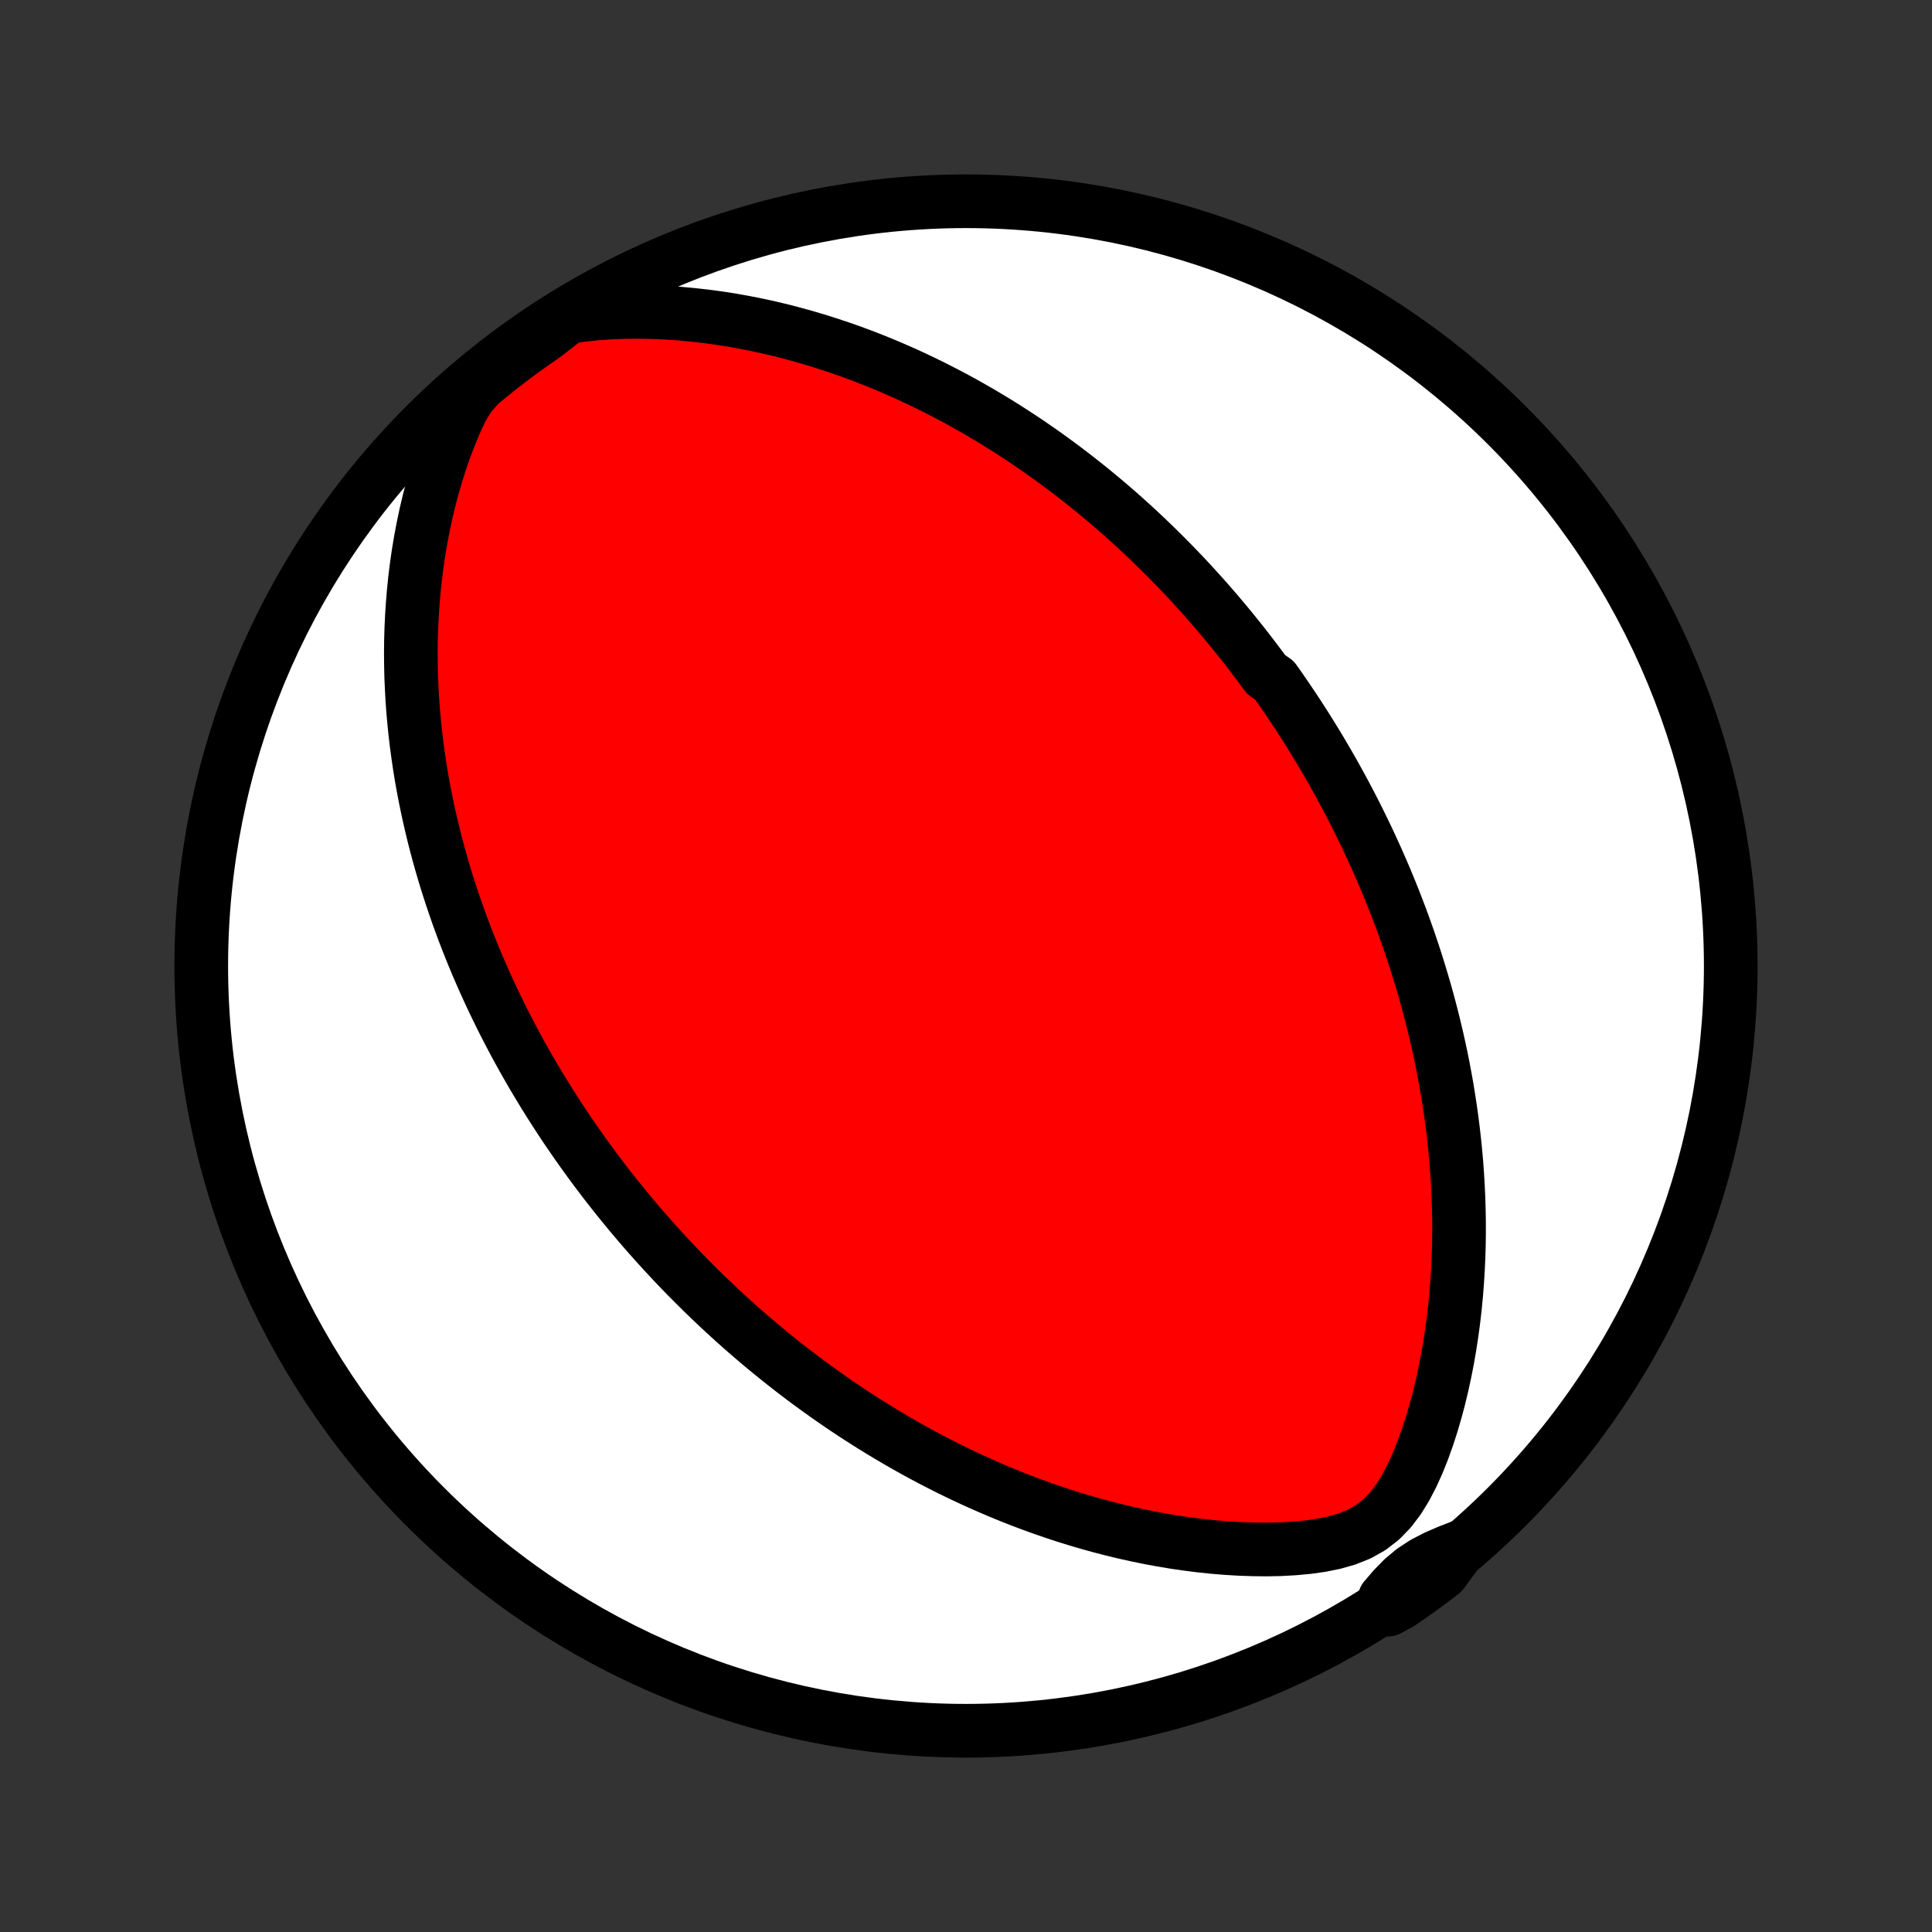 <?xml version="1.0" encoding="utf-8" standalone="no"?>
<!DOCTYPE svg PUBLIC "-//W3C//DTD SVG 1.1//EN"
  "http://www.w3.org/Graphics/SVG/1.1/DTD/svg11.dtd">
<!-- Created with matplotlib (http://matplotlib.org/) -->
<svg height="72pt" version="1.1" viewBox="0 0 72 72" width="72pt" xmlns="http://www.w3.org/2000/svg" xmlns:xlink="http://www.w3.org/1999/xlink">
 <rect x="0" y="0" width="72" height="72" fill="#333333" stroke="none"/>
 <defs>
  <style type="text/css">
*{stroke-linecap:butt;stroke-linejoin:round;}
  </style>
 </defs>
 <g id="figure_1">
  <g id="patch_1">
   <path d="
M0 72
L72 72
L72 0
L0 0
z
" style="fill:none;"/>
  </g>
  <g id="axes_1">
   <g id="PatchCollection_1">
    <defs>
     <path d="
M36 -7.5
C43.558 -7.5 50.808 -10.503 56.153 -15.848
C61.497 -21.192 64.5 -28.442 64.5 -36
C64.5 -43.558 61.497 -50.808 56.153 -56.153
C50.808 -61.497 43.558 -64.5 36 -64.5
C28.442 -64.5 21.192 -61.497 15.848 -56.153
C10.503 -50.808 7.5 -43.558 7.5 -36
C7.5 -28.442 10.503 -21.192 15.848 -15.848
C21.192 -10.503 28.442 -7.5 36 -7.5
z
" id="C0_0_a811fe30f3"/>
     <path d="
M21.169 -60.184
L21.69 -60.26
L22.214 -60.315
L22.737 -60.352
L23.259 -60.372
L23.778 -60.377
L24.294 -60.368
L24.805 -60.347
L25.312 -60.313
L25.814 -60.267
L26.309 -60.211
L26.799 -60.145
L27.283 -60.069
L27.76 -59.983
L28.23 -59.89
L28.694 -59.788
L29.151 -59.679
L29.6 -59.562
L30.043 -59.439
L30.478 -59.31
L30.906 -59.174
L31.327 -59.033
L31.741 -58.888
L32.148 -58.737
L32.547 -58.581
L32.94 -58.422
L33.325 -58.258
L33.703 -58.092
L34.075 -57.921
L34.439 -57.748
L34.797 -57.572
L35.148 -57.393
L35.493 -57.212
L35.832 -57.029
L36.164 -56.843
L36.49 -56.656
L36.81 -56.467
L37.124 -56.277
L37.432 -56.085
L37.735 -55.892
L38.032 -55.698
L38.324 -55.503
L38.61 -55.306
L38.892 -55.109
L39.168 -54.911
L39.439 -54.713
L39.706 -54.514
L39.968 -54.314
L40.225 -54.114
L40.479 -53.913
L40.728 -53.712
L40.972 -53.51
L41.213 -53.309
L41.45 -53.106
L41.683 -52.904
L41.912 -52.701
L42.138 -52.498
L42.36 -52.294
L42.578 -52.09
L42.794 -51.886
L43.006 -51.682
L43.215 -51.477
L43.421 -51.272
L43.624 -51.067
L43.824 -50.862
L44.022 -50.656
L44.217 -50.45
L44.409 -50.243
L44.598 -50.036
L44.786 -49.828
L44.97 -49.621
L45.153 -49.412
L45.333 -49.203
L45.511 -48.994
L45.687 -48.784
L45.861 -48.573
L46.033 -48.362
L46.203 -48.15
L46.371 -47.938
L46.537 -47.724
L46.701 -47.51
L46.864 -47.295
L47.025 -47.079
L47.184 -46.862
L47.498 -46.644
L47.653 -46.425
L47.806 -46.204
L47.958 -45.983
L48.108 -45.76
L48.257 -45.537
L48.405 -45.312
L48.551 -45.085
L48.697 -44.857
L48.84 -44.627
L48.983 -44.396
L49.124 -44.164
L49.264 -43.929
L49.403 -43.693
L49.541 -43.455
L49.678 -43.215
L49.813 -42.973
L49.948 -42.729
L50.081 -42.483
L50.213 -42.235
L50.344 -41.984
L50.474 -41.731
L50.603 -41.476
L50.73 -41.218
L50.857 -40.957
L50.982 -40.694
L51.106 -40.428
L51.229 -40.159
L51.351 -39.887
L51.471 -39.613
L51.591 -39.335
L51.709 -39.053
L51.825 -38.769
L51.941 -38.481
L52.054 -38.19
L52.167 -37.895
L52.278 -37.596
L52.387 -37.293
L52.495 -36.987
L52.6 -36.677
L52.705 -36.362
L52.807 -36.044
L52.907 -35.721
L53.005 -35.394
L53.102 -35.062
L53.196 -34.726
L53.287 -34.385
L53.376 -34.039
L53.462 -33.689
L53.546 -33.334
L53.627 -32.974
L53.705 -32.608
L53.779 -32.238
L53.85 -31.863
L53.918 -31.482
L53.981 -31.096
L54.041 -30.705
L54.097 -30.309
L54.148 -29.907
L54.195 -29.5
L54.237 -29.087
L54.274 -28.67
L54.305 -28.247
L54.331 -27.819
L54.351 -27.385
L54.365 -26.947
L54.373 -26.503
L54.374 -26.055
L54.368 -25.602
L54.354 -25.144
L54.333 -24.682
L54.304 -24.216
L54.267 -23.746
L54.221 -23.273
L54.166 -22.796
L54.101 -22.316
L54.027 -21.833
L53.943 -21.348
L53.848 -20.862
L53.742 -20.374
L53.625 -19.886
L53.495 -19.399
L53.352 -18.913
L53.195 -18.429
L53.023 -17.95
L52.833 -17.477
L52.623 -17.013
L52.389 -16.563
L52.124 -16.133
L51.822 -15.733
L51.476 -15.375
L51.084 -15.071
L50.653 -14.828
L50.193 -14.644
L49.713 -14.507
L49.221 -14.408
L48.721 -14.339
L48.218 -14.293
L47.713 -14.265
L47.209 -14.255
L46.706 -14.26
L46.205 -14.277
L45.706 -14.307
L45.212 -14.348
L44.722 -14.399
L44.236 -14.461
L43.756 -14.531
L43.28 -14.611
L42.81 -14.698
L42.346 -14.793
L41.887 -14.896
L41.435 -15.005
L40.989 -15.121
L40.549 -15.243
L40.116 -15.371
L39.689 -15.504
L39.269 -15.642
L38.855 -15.785
L38.448 -15.932
L38.047 -16.083
L37.653 -16.239
L37.266 -16.397
L36.885 -16.56
L36.51 -16.725
L36.142 -16.893
L35.78 -17.063
L35.424 -17.236
L35.075 -17.412
L34.731 -17.589
L34.394 -17.768
L34.062 -17.949
L33.736 -18.132
L33.416 -18.316
L33.102 -18.501
L32.792 -18.688
L32.489 -18.875
L32.19 -19.064
L31.896 -19.253
L31.608 -19.443
L31.324 -19.634
L31.045 -19.826
L30.771 -20.018
L30.501 -20.211
L30.235 -20.404
L29.974 -20.598
L29.717 -20.792
L29.464 -20.987
L29.215 -21.182
L28.97 -21.377
L28.729 -21.572
L28.491 -21.768
L28.257 -21.964
L28.026 -22.161
L27.799 -22.357
L27.575 -22.554
L27.354 -22.751
L27.137 -22.949
L26.922 -23.146
L26.71 -23.345
L26.501 -23.543
L26.294 -23.741
L26.091 -23.941
L25.89 -24.14
L25.691 -24.34
L25.495 -24.54
L25.301 -24.74
L25.11 -24.941
L24.921 -25.143
L24.734 -25.345
L24.549 -25.548
L24.366 -25.751
L24.185 -25.955
L24.006 -26.159
L23.829 -26.364
L23.654 -26.57
L23.48 -26.777
L23.309 -26.985
L23.139 -27.193
L22.97 -27.402
L22.803 -27.613
L22.638 -27.824
L22.474 -28.037
L22.312 -28.25
L22.151 -28.465
L21.992 -28.681
L21.834 -28.898
L21.677 -29.117
L21.521 -29.337
L21.367 -29.559
L21.214 -29.782
L21.062 -30.006
L20.912 -30.233
L20.763 -30.461
L20.615 -30.691
L20.468 -30.922
L20.322 -31.156
L20.177 -31.392
L20.034 -31.629
L19.891 -31.869
L19.75 -32.111
L19.61 -32.355
L19.471 -32.602
L19.333 -32.852
L19.196 -33.103
L19.061 -33.358
L18.927 -33.615
L18.793 -33.875
L18.661 -34.138
L18.531 -34.404
L18.401 -34.673
L18.273 -34.945
L18.146 -35.22
L18.021 -35.499
L17.897 -35.781
L17.774 -36.067
L17.653 -36.357
L17.534 -36.65
L17.416 -36.947
L17.3 -37.248
L17.186 -37.553
L17.074 -37.862
L16.964 -38.176
L16.856 -38.494
L16.75 -38.816
L16.646 -39.143
L16.545 -39.475
L16.447 -39.811
L16.351 -40.153
L16.258 -40.499
L16.169 -40.85
L16.082 -41.206
L15.999 -41.568
L15.919 -41.935
L15.843 -42.307
L15.771 -42.684
L15.703 -43.067
L15.64 -43.456
L15.582 -43.85
L15.528 -44.25
L15.479 -44.655
L15.437 -45.066
L15.399 -45.483
L15.368 -45.905
L15.344 -46.333
L15.325 -46.766
L15.315 -47.205
L15.311 -47.649
L15.315 -48.098
L15.328 -48.553
L15.349 -49.013
L15.379 -49.477
L15.418 -49.946
L15.466 -50.42
L15.525 -50.897
L15.595 -51.379
L15.676 -51.864
L15.768 -52.352
L15.872 -52.843
L15.989 -53.336
L16.119 -53.831
L16.262 -54.326
L16.42 -54.822
L16.593 -55.318
L16.782 -55.811
L16.989 -56.301
L17.215 -56.786
L17.506 -57.262
L17.887 -57.684
L18.274 -58.004
L18.666 -58.317
L19.063 -58.623
L19.466 -58.922
L19.874 -59.214
L20.286 -59.499
z
" id="C0_1_d75a0d392a"/>
     <path d="
M54.46 -14.364
L53.976 -14.177
L53.51 -13.974
L53.068 -13.745
L52.659 -13.477
L52.283 -13.164
L51.935 -12.808
L51.605 -12.422
L51.733 -12.014
L52.146 -12.236
L52.553 -12.514
L52.956 -12.8
L53.353 -13.092
L53.745 -13.392
z
" id="C0_2_e13247947e"/>
    </defs>
    <g clip-path="url(#p1bffca34e9)">
     <use style="fill:#ffffff;stroke:#000000;stroke-width:2.0;" x="0.0" xlink:href="#C0_0_a811fe30f3" y="72.0"/>
    </g>
    <g clip-path="url(#p1bffca34e9)">
     <use style="fill:#ff0000;stroke:#000000;stroke-width:2.0;" x="0.0" xlink:href="#C0_1_d75a0d392a" y="72.0"/>
    </g>
    <g clip-path="url(#p1bffca34e9)">
     <use style="fill:#ff0000;stroke:#000000;stroke-width:2.0;" x="0.0" xlink:href="#C0_2_e13247947e" y="72.0"/>
    </g>
   </g>
  </g>
 </g>
 <defs>
  <clipPath id="p1bffca34e9">
   <rect height="72.0" width="72.0" x="0.0" y="0.0"/>
  </clipPath>
 </defs>
</svg>
